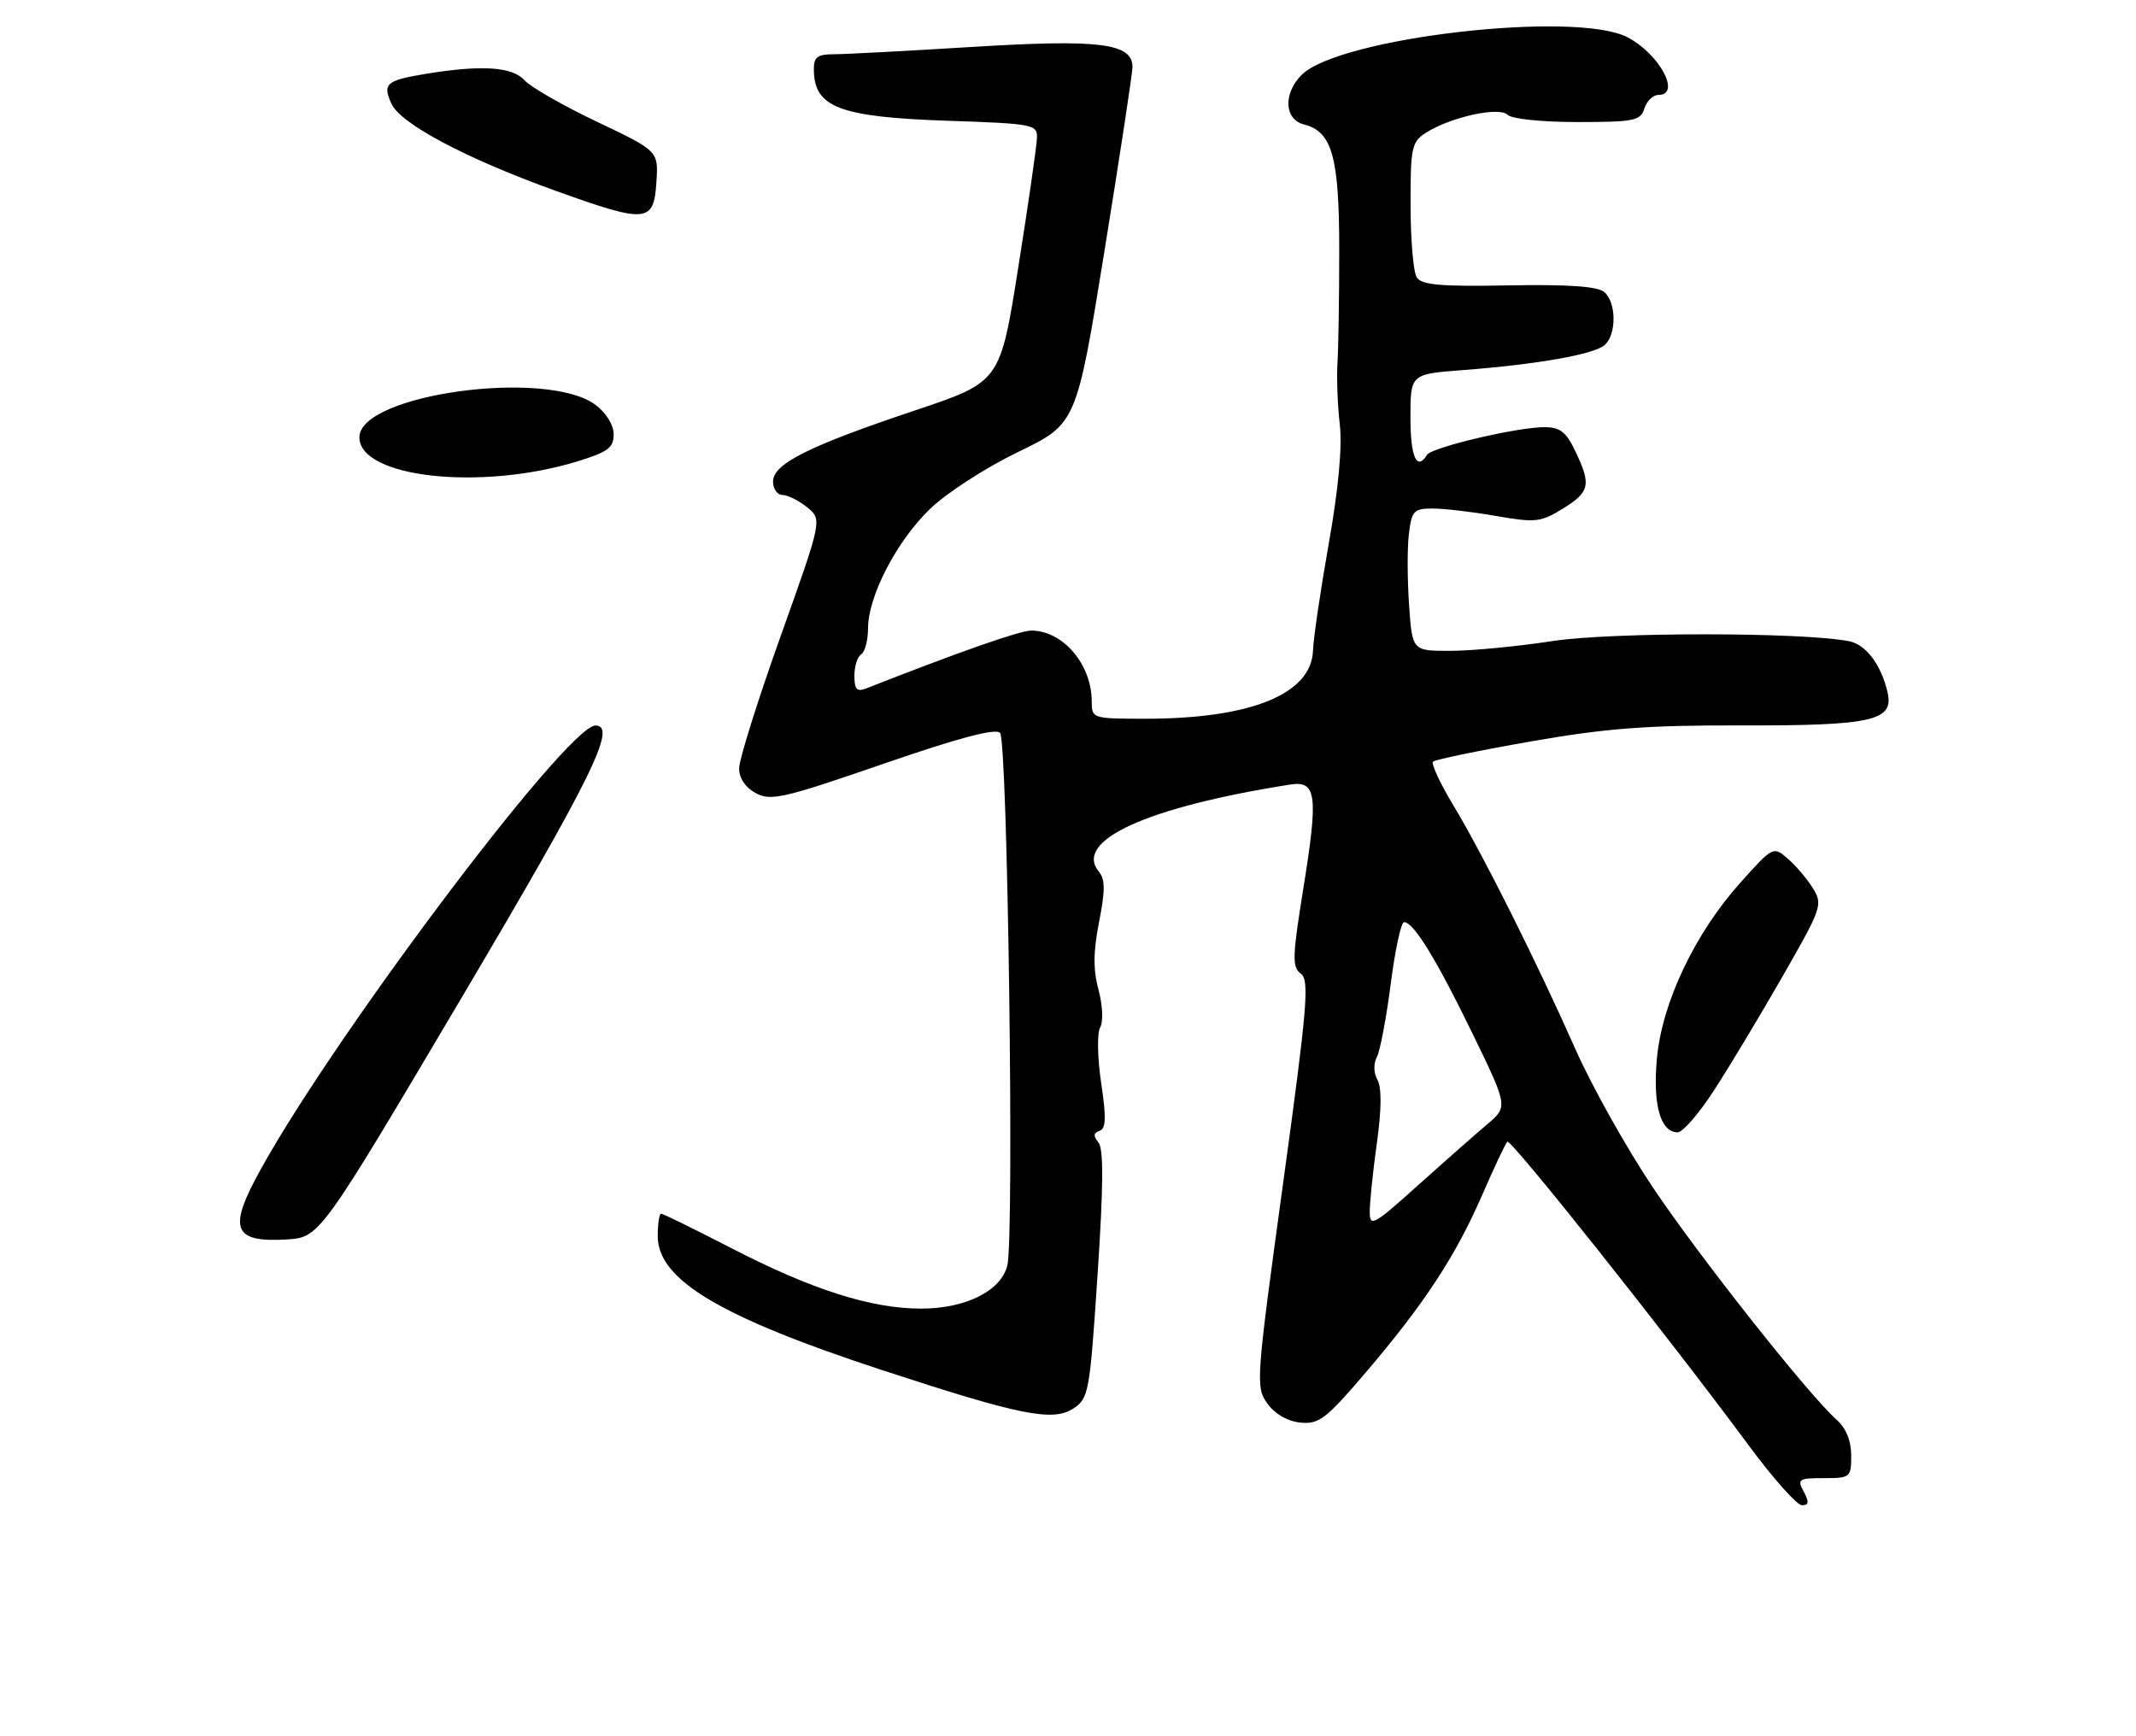 <?xml version="1.0" encoding="UTF-8" standalone="no"?>
<!DOCTYPE svg PUBLIC "-//W3C//DTD SVG 1.1//EN" "http://www.w3.org/Graphics/SVG/1.1/DTD/svg11.dtd" >
<svg xmlns="http://www.w3.org/2000/svg" xmlns:xlink="http://www.w3.org/1999/xlink" version="1.1" viewBox="0 0 315 256">
 <g >
 <path fill="currentColor"
d=" M 266.00 220.00 C 265.01 218.15 265.24 218.00 268.96 218.00 C 272.87 218.00 273.00 217.90 273.00 214.65 C 273.00 212.50 272.24 210.63 270.86 209.40 C 266.69 205.69 250.67 185.44 243.76 175.14 C 239.90 169.39 234.79 160.26 232.38 154.85 C 226.66 141.93 218.66 125.95 214.28 118.69 C 212.36 115.50 211.03 112.63 211.33 112.33 C 211.64 112.03 218.10 110.69 225.69 109.36 C 236.82 107.41 242.83 106.95 256.67 106.99 C 276.14 107.03 279.34 106.31 278.36 102.10 C 277.43 98.07 275.19 95.08 272.74 94.58 C 266.05 93.23 237.83 93.20 229.00 94.54 C 223.78 95.34 216.97 95.99 213.88 95.99 C 208.27 96.00 208.27 96.00 207.80 89.25 C 207.54 85.54 207.52 80.81 207.77 78.75 C 208.18 75.33 208.49 75.00 211.28 75.00 C 212.96 75.00 217.17 75.49 220.64 76.10 C 226.44 77.11 227.23 77.02 230.47 75.02 C 234.47 72.55 234.69 71.51 232.31 66.53 C 230.96 63.70 230.06 63.00 227.76 63.00 C 223.73 63.00 211.14 65.97 210.45 67.08 C 208.94 69.52 208.00 67.41 208.00 61.59 C 208.00 55.17 208.00 55.17 215.75 54.58 C 226.64 53.75 234.95 52.29 236.60 50.92 C 238.42 49.40 238.40 44.58 236.56 43.05 C 235.57 42.23 231.13 41.93 222.47 42.09 C 212.46 42.28 209.63 42.03 208.93 40.91 C 208.43 40.14 208.02 35.35 208.02 30.27 C 208.00 21.79 208.18 20.93 210.25 19.60 C 213.89 17.27 221.08 15.68 222.33 16.93 C 222.94 17.54 227.39 18.00 232.63 18.00 C 240.99 18.00 241.93 17.81 242.50 16.00 C 242.85 14.90 243.78 14.00 244.57 14.00 C 247.98 14.00 244.72 7.94 239.99 5.49 C 232.31 1.52 197.45 5.55 191.96 11.04 C 189.20 13.80 189.39 17.63 192.32 18.36 C 196.45 19.40 197.50 23.16 197.50 36.90 C 197.50 43.83 197.38 51.30 197.24 53.50 C 197.10 55.70 197.26 59.79 197.58 62.59 C 197.96 65.89 197.39 72.07 195.97 80.09 C 194.76 86.92 193.70 94.06 193.63 95.96 C 193.39 102.37 184.46 106.00 168.95 106.00 C 161.10 106.00 161.00 105.97 161.00 103.45 C 161.00 97.98 156.75 93.00 152.08 93.00 C 150.41 93.00 141.34 96.18 127.75 101.53 C 126.36 102.07 126.00 101.69 126.00 99.67 C 126.00 98.26 126.45 96.84 127.00 96.50 C 127.55 96.16 128.00 94.45 128.01 92.69 C 128.02 87.92 132.21 79.84 137.14 75.07 C 139.55 72.73 145.36 68.97 150.12 66.67 C 158.75 62.50 158.75 62.50 162.88 37.00 C 165.15 22.98 167.01 10.77 167.01 9.87 C 166.99 6.37 162.16 5.77 143.55 6.91 C 133.86 7.51 124.60 8.00 122.97 8.00 C 120.55 8.00 120.00 8.42 120.02 10.25 C 120.05 15.84 123.76 17.26 139.75 17.81 C 152.47 18.24 153.00 18.35 152.92 20.38 C 152.88 21.55 151.65 30.11 150.17 39.41 C 147.50 56.32 147.50 56.32 135.00 60.51 C 119.23 65.79 114.00 68.41 114.00 71.02 C 114.00 72.11 114.63 73.00 115.39 73.00 C 116.15 73.00 117.79 73.82 119.02 74.81 C 121.26 76.63 121.26 76.63 115.13 93.80 C 111.76 103.24 109.00 112.03 109.00 113.32 C 109.00 114.79 109.92 116.15 111.47 116.98 C 113.68 118.17 115.58 117.73 130.19 112.68 C 141.27 108.85 146.78 107.38 147.48 108.08 C 148.60 109.19 149.60 182.49 148.55 186.66 C 147.61 190.40 142.41 192.99 135.86 193.00 C 128.46 193.00 119.74 190.22 107.75 184.03 C 102.38 181.26 97.77 179.00 97.50 179.00 C 97.22 179.00 97.00 180.49 97.00 182.31 C 97.00 188.74 106.17 194.22 130.00 202.04 C 150.42 208.74 155.26 209.71 158.28 207.74 C 160.56 206.24 160.71 205.41 161.86 187.98 C 162.73 174.97 162.76 169.42 161.99 168.49 C 161.21 167.55 161.26 167.08 162.15 166.78 C 163.10 166.47 163.16 164.83 162.39 159.71 C 161.84 156.01 161.77 152.37 162.24 151.54 C 162.72 150.68 162.62 148.29 162.00 145.99 C 161.20 143.02 161.22 140.36 162.08 135.98 C 162.99 131.37 162.99 129.69 162.06 128.57 C 158.26 123.99 169.10 119.04 190.27 115.71 C 194.16 115.09 194.43 117.26 192.21 131.00 C 190.58 141.12 190.53 142.63 191.84 143.60 C 193.13 144.57 192.80 148.47 189.21 174.60 C 185.22 203.65 185.16 204.57 186.90 207.00 C 188.01 208.54 189.88 209.62 191.77 209.81 C 194.51 210.08 195.56 209.28 201.44 202.38 C 210.03 192.31 214.67 185.24 218.59 176.22 C 220.34 172.19 222.01 168.66 222.28 168.38 C 222.79 167.88 245.70 196.70 257.96 213.27 C 261.51 218.07 265.01 222.00 265.74 222.00 C 266.76 222.00 266.82 221.53 266.00 220.00 Z  M 68.07 147.15 C 87.32 114.62 91.07 107.00 87.82 107.00 C 83.56 107.00 47.30 155.43 37.54 174.15 C 33.76 181.39 34.77 183.25 42.24 182.80 C 47.15 182.50 47.15 182.50 68.07 147.15 Z  M 252.81 160.75 C 255.04 157.31 259.57 149.78 262.88 144.00 C 268.67 133.90 268.84 133.40 267.35 131.00 C 266.50 129.62 264.83 127.66 263.65 126.64 C 261.52 124.79 261.47 124.81 256.69 130.14 C 249.97 137.63 245.11 147.83 244.35 156.08 C 243.72 162.92 244.86 167.00 247.42 167.00 C 248.16 167.00 250.59 164.19 252.81 160.75 Z  M 85.00 68.09 C 89.63 66.68 90.50 66.05 90.50 64.07 C 90.50 62.68 89.40 60.89 87.82 59.71 C 80.63 54.35 53.00 58.15 53.00 64.50 C 53.00 70.42 70.76 72.41 85.00 68.09 Z  M 96.80 26.88 C 97.10 22.27 97.10 22.27 88.06 17.97 C 83.09 15.61 78.27 12.85 77.35 11.84 C 75.54 9.83 71.00 9.54 62.74 10.90 C 56.95 11.86 56.38 12.35 57.73 15.30 C 59.08 18.27 68.76 23.40 82.00 28.16 C 95.39 32.97 96.41 32.89 96.80 26.88 Z  M 202.00 178.68 C 202.00 177.28 202.47 172.74 203.05 168.58 C 203.74 163.66 203.77 160.40 203.14 159.28 C 202.57 158.26 202.53 156.88 203.04 155.92 C 203.52 155.02 204.44 150.17 205.09 145.14 C 205.73 140.11 206.62 136.00 207.06 136.00 C 208.47 136.00 211.82 141.45 217.18 152.49 C 222.40 163.22 222.40 163.22 219.27 165.86 C 217.55 167.31 212.96 171.36 209.07 174.85 C 202.51 180.75 202.00 181.02 202.00 178.68 Z "/>
</g>
</svg>